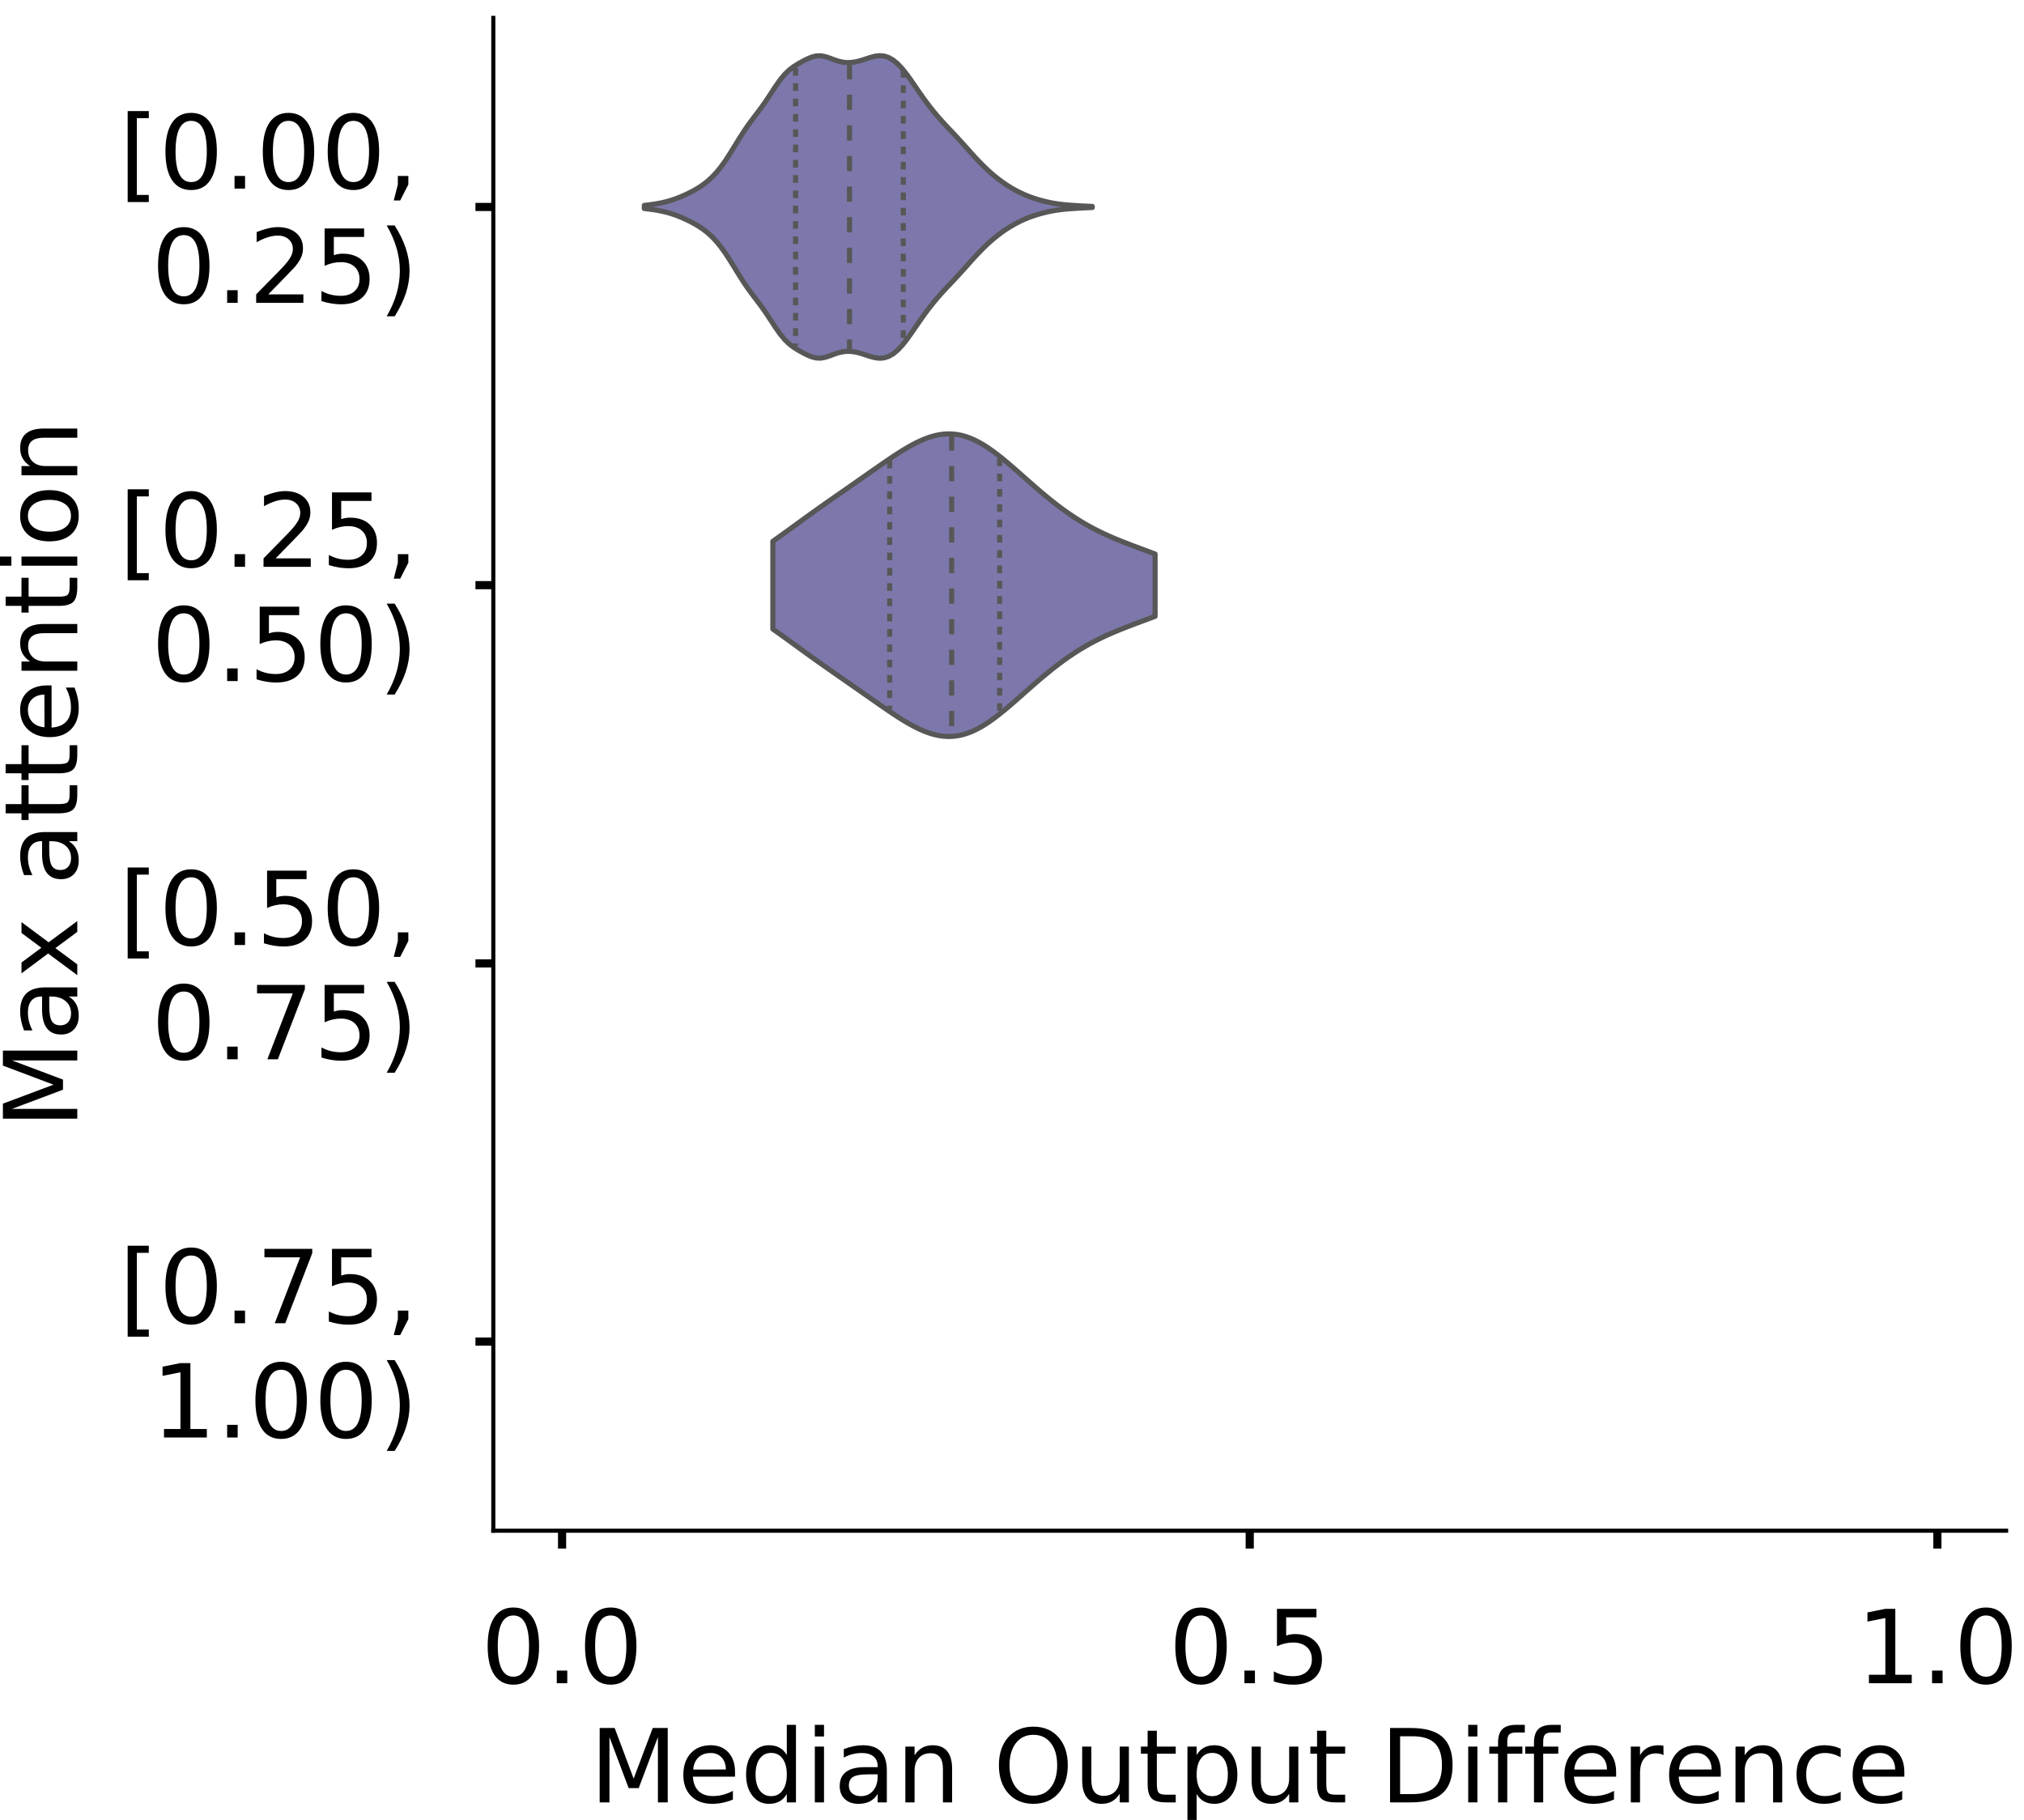 <?xml version="1.0" encoding="utf-8" standalone="no"?>
<!DOCTYPE svg PUBLIC "-//W3C//DTD SVG 1.1//EN"
  "http://www.w3.org/Graphics/SVG/1.1/DTD/svg11.dtd">
<!-- Created with matplotlib (https://matplotlib.org/) -->
<svg height="356.753pt" version="1.1" viewBox="0 0 396.753 356.753" width="396.753pt" xmlns="http://www.w3.org/2000/svg" xmlns:xlink="http://www.w3.org/1999/xlink">
 <defs>
  <style type="text/css">
*{stroke-linecap:butt;stroke-linejoin:round;}
  </style>
 </defs>
 <g id="figure_1">
  <g id="patch_1">
   <path d="M 0 356.753 
L 396.753 356.753 
L 396.753 0 
L 0 0 
z
" style="fill:#ffffff;"/>
  </g>
  <g id="axes_1">
   <g id="patch_2">
    <path d="M 96.7 300.053 
L 393.253 300.053 
L 393.253 3.5 
L 96.7 3.5 
z
" style="fill:#ffffff;"/>
   </g>
   <g id="PolyCollection_1">
    <defs>
     <path d="M 126.295 -315.874 
L 126.295 -316.494 
L 127.183 -316.596 
L 128.07 -316.716 
L 128.957 -316.861 
L 129.844 -317.037 
L 130.731 -317.252 
L 131.618 -317.511 
L 132.505 -317.815 
L 133.392 -318.161 
L 134.279 -318.547 
L 135.166 -318.972 
L 136.053 -319.441 
L 136.94 -319.963 
L 137.827 -320.558 
L 138.714 -321.247 
L 139.601 -322.056 
L 140.488 -323.005 
L 141.375 -324.107 
L 142.262 -325.355 
L 143.149 -326.723 
L 144.036 -328.16 
L 144.923 -329.602 
L 145.81 -330.988 
L 146.697 -332.281 
L 147.584 -333.485 
L 148.471 -334.648 
L 149.359 -335.84 
L 150.246 -337.11 
L 151.133 -338.456 
L 152.02 -339.809 
L 152.907 -341.07 
L 153.794 -342.15 
L 154.681 -343.014 
L 155.568 -343.692 
L 156.455 -344.25 
L 157.342 -344.746 
L 158.229 -345.196 
L 159.116 -345.565 
L 160.003 -345.789 
L 160.89 -345.819 
L 161.777 -345.657 
L 162.664 -345.362 
L 163.551 -345.027 
L 164.438 -344.739 
L 165.325 -344.551 
L 166.212 -344.484 
L 167.099 -344.533 
L 167.986 -344.688 
L 168.873 -344.927 
L 169.76 -345.218 
L 170.647 -345.509 
L 171.535 -345.737 
L 172.422 -345.839 
L 173.309 -345.765 
L 174.196 -345.482 
L 175.083 -344.974 
L 175.97 -344.24 
L 176.857 -343.296 
L 177.744 -342.178 
L 178.631 -340.943 
L 179.518 -339.653 
L 180.405 -338.367 
L 181.292 -337.123 
L 182.179 -335.941 
L 183.066 -334.826 
L 183.953 -333.776 
L 184.84 -332.782 
L 185.727 -331.827 
L 186.614 -330.889 
L 187.501 -329.945 
L 188.388 -328.98 
L 189.275 -327.993 
L 190.162 -326.999 
L 191.049 -326.019 
L 191.936 -325.075 
L 192.824 -324.178 
L 193.711 -323.335 
L 194.598 -322.548 
L 195.485 -321.819 
L 196.372 -321.151 
L 197.259 -320.539 
L 198.146 -319.981 
L 199.033 -319.472 
L 199.92 -319.012 
L 200.807 -318.602 
L 201.694 -318.241 
L 202.581 -317.923 
L 203.468 -317.642 
L 204.355 -317.393 
L 205.242 -317.175 
L 206.129 -316.988 
L 207.016 -316.834 
L 207.903 -316.711 
L 208.79 -316.615 
L 209.677 -316.539 
L 210.564 -316.477 
L 211.451 -316.422 
L 212.338 -316.373 
L 213.225 -316.329 
L 214.112 -316.292 
L 214.112 -316.077 
L 214.112 -316.077 
L 213.225 -316.039 
L 212.338 -315.996 
L 211.451 -315.947 
L 210.564 -315.892 
L 209.677 -315.829 
L 208.79 -315.753 
L 207.903 -315.657 
L 207.016 -315.534 
L 206.129 -315.38 
L 205.242 -315.193 
L 204.355 -314.975 
L 203.468 -314.726 
L 202.581 -314.445 
L 201.694 -314.128 
L 200.807 -313.766 
L 199.92 -313.356 
L 199.033 -312.896 
L 198.146 -312.388 
L 197.259 -311.829 
L 196.372 -311.218 
L 195.485 -310.549 
L 194.598 -309.821 
L 193.711 -309.034 
L 192.824 -308.19 
L 191.936 -307.293 
L 191.049 -306.349 
L 190.162 -305.369 
L 189.275 -304.375 
L 188.388 -303.388 
L 187.501 -302.423 
L 186.614 -301.479 
L 185.727 -300.541 
L 184.84 -299.586 
L 183.953 -298.592 
L 183.066 -297.542 
L 182.179 -296.428 
L 181.292 -295.246 
L 180.405 -294.002 
L 179.518 -292.715 
L 178.631 -291.426 
L 177.744 -290.19 
L 176.857 -289.072 
L 175.97 -288.128 
L 175.083 -287.394 
L 174.196 -286.886 
L 173.309 -286.603 
L 172.422 -286.529 
L 171.535 -286.631 
L 170.647 -286.86 
L 169.76 -287.151 
L 168.873 -287.441 
L 167.986 -287.681 
L 167.099 -287.835 
L 166.212 -287.885 
L 165.325 -287.817 
L 164.438 -287.63 
L 163.551 -287.341 
L 162.664 -287.006 
L 161.777 -286.712 
L 160.89 -286.55 
L 160.003 -286.58 
L 159.116 -286.803 
L 158.229 -287.172 
L 157.342 -287.623 
L 156.455 -288.119 
L 155.568 -288.676 
L 154.681 -289.354 
L 153.794 -290.219 
L 152.907 -291.298 
L 152.02 -292.559 
L 151.133 -293.913 
L 150.246 -295.258 
L 149.359 -296.529 
L 148.471 -297.72 
L 147.584 -298.884 
L 146.697 -300.088 
L 145.81 -301.38 
L 144.923 -302.766 
L 144.036 -304.209 
L 143.149 -305.646 
L 142.262 -307.013 
L 141.375 -308.261 
L 140.488 -309.363 
L 139.601 -310.312 
L 138.714 -311.121 
L 137.827 -311.81 
L 136.94 -312.405 
L 136.053 -312.928 
L 135.166 -313.396 
L 134.279 -313.821 
L 133.392 -314.207 
L 132.505 -314.554 
L 131.618 -314.857 
L 130.731 -315.116 
L 129.844 -315.331 
L 128.957 -315.507 
L 128.07 -315.652 
L 127.183 -315.772 
L 126.295 -315.874 
z
" id="m03d30ef1ff" style="stroke:#575757;"/>
    </defs>
    <g clip-path="url(#p0a3d256993)">
     <use style="fill:#7c78ab;stroke:#575757;" x="0" xlink:href="#m03d30ef1ff" y="356.753"/>
    </g>
   </g>
   <g id="PolyCollection_2">
    <defs>
     <path d="M 151.496 -233.444 
L 151.496 -250.648 
L 152.252 -251.181 
L 153.009 -251.721 
L 153.766 -252.266 
L 154.523 -252.814 
L 155.28 -253.364 
L 156.037 -253.914 
L 156.794 -254.464 
L 157.55 -255.013 
L 158.307 -255.559 
L 159.064 -256.103 
L 159.821 -256.644 
L 160.578 -257.183 
L 161.335 -257.718 
L 162.092 -258.251 
L 162.848 -258.781 
L 163.605 -259.31 
L 164.362 -259.837 
L 165.119 -260.363 
L 165.876 -260.889 
L 166.633 -261.416 
L 167.39 -261.943 
L 168.146 -262.471 
L 168.903 -263 
L 169.66 -263.53 
L 170.417 -264.06 
L 171.174 -264.59 
L 171.931 -265.119 
L 172.688 -265.645 
L 173.444 -266.167 
L 174.201 -266.684 
L 174.958 -267.192 
L 175.715 -267.69 
L 176.472 -268.174 
L 177.229 -268.641 
L 177.986 -269.089 
L 178.742 -269.513 
L 179.499 -269.91 
L 180.256 -270.276 
L 181.013 -270.609 
L 181.77 -270.903 
L 182.527 -271.156 
L 183.284 -271.365 
L 184.04 -271.526 
L 184.797 -271.637 
L 185.554 -271.696 
L 186.311 -271.701 
L 187.068 -271.652 
L 187.825 -271.547 
L 188.582 -271.387 
L 189.338 -271.172 
L 190.095 -270.903 
L 190.852 -270.584 
L 191.609 -270.214 
L 192.366 -269.799 
L 193.123 -269.34 
L 193.88 -268.842 
L 194.636 -268.308 
L 195.393 -267.742 
L 196.15 -267.149 
L 196.907 -266.533 
L 197.664 -265.899 
L 198.421 -265.25 
L 199.178 -264.59 
L 199.935 -263.923 
L 200.691 -263.254 
L 201.448 -262.584 
L 202.205 -261.918 
L 202.962 -261.257 
L 203.719 -260.605 
L 204.476 -259.964 
L 205.233 -259.336 
L 205.989 -258.721 
L 206.746 -258.123 
L 207.503 -257.541 
L 208.26 -256.977 
L 209.017 -256.432 
L 209.774 -255.906 
L 210.531 -255.4 
L 211.287 -254.914 
L 212.044 -254.448 
L 212.801 -254.001 
L 213.558 -253.574 
L 214.315 -253.165 
L 215.072 -252.775 
L 215.829 -252.401 
L 216.585 -252.043 
L 217.342 -251.7 
L 218.099 -251.369 
L 218.856 -251.05 
L 219.613 -250.741 
L 220.37 -250.44 
L 221.127 -250.146 
L 221.883 -249.857 
L 222.64 -249.571 
L 223.397 -249.287 
L 224.154 -249.005 
L 224.911 -248.723 
L 225.668 -248.44 
L 226.425 -248.156 
L 226.425 -235.935 
L 226.425 -235.935 
L 225.668 -235.652 
L 224.911 -235.369 
L 224.154 -235.087 
L 223.397 -234.804 
L 222.64 -234.521 
L 221.883 -234.235 
L 221.127 -233.946 
L 220.37 -233.651 
L 219.613 -233.351 
L 218.856 -233.041 
L 218.099 -232.723 
L 217.342 -232.392 
L 216.585 -232.049 
L 215.829 -231.691 
L 215.072 -231.317 
L 214.315 -230.926 
L 213.558 -230.518 
L 212.801 -230.091 
L 212.044 -229.644 
L 211.287 -229.178 
L 210.531 -228.692 
L 209.774 -228.185 
L 209.017 -227.66 
L 208.26 -227.115 
L 207.503 -226.551 
L 206.746 -225.969 
L 205.989 -225.37 
L 205.233 -224.756 
L 204.476 -224.127 
L 203.719 -223.486 
L 202.962 -222.834 
L 202.205 -222.174 
L 201.448 -221.508 
L 200.691 -220.838 
L 199.935 -220.168 
L 199.178 -219.502 
L 198.421 -218.842 
L 197.664 -218.193 
L 196.907 -217.558 
L 196.15 -216.942 
L 195.393 -216.349 
L 194.636 -215.784 
L 193.88 -215.25 
L 193.123 -214.752 
L 192.366 -214.293 
L 191.609 -213.877 
L 190.852 -213.508 
L 190.095 -213.188 
L 189.338 -212.92 
L 188.582 -212.705 
L 187.825 -212.545 
L 187.068 -212.44 
L 186.311 -212.391 
L 185.554 -212.396 
L 184.797 -212.455 
L 184.04 -212.566 
L 183.284 -212.727 
L 182.527 -212.936 
L 181.77 -213.189 
L 181.013 -213.483 
L 180.256 -213.815 
L 179.499 -214.182 
L 178.742 -214.579 
L 177.986 -215.003 
L 177.229 -215.45 
L 176.472 -215.918 
L 175.715 -216.402 
L 174.958 -216.899 
L 174.201 -217.408 
L 173.444 -217.924 
L 172.688 -218.447 
L 171.931 -218.973 
L 171.174 -219.502 
L 170.417 -220.032 
L 169.66 -220.562 
L 168.903 -221.092 
L 168.146 -221.621 
L 167.39 -222.149 
L 166.633 -222.676 
L 165.876 -223.202 
L 165.119 -223.728 
L 164.362 -224.255 
L 163.605 -224.782 
L 162.848 -225.311 
L 162.092 -225.841 
L 161.335 -226.374 
L 160.578 -226.909 
L 159.821 -227.447 
L 159.064 -227.988 
L 158.307 -228.532 
L 157.55 -229.079 
L 156.794 -229.628 
L 156.037 -230.178 
L 155.28 -230.728 
L 154.523 -231.278 
L 153.766 -231.826 
L 153.009 -232.37 
L 152.252 -232.91 
L 151.496 -233.444 
z
" id="m8ae6550a41" style="stroke:#575757;"/>
    </defs>
    <g clip-path="url(#p0a3d256993)">
     <use style="fill:#7c78ab;stroke:#575757;" x="0" xlink:href="#m8ae6550a41" y="356.753"/>
    </g>
   </g>
   <g id="patch_3">
    <path clip-path="url(#p0a3d256993)" d="M 110.18 40.569 
L 110.18 40.569 
L 110.18 40.569 
L 110.18 40.569 
z
" style="fill:#7c78ab;stroke:#575757;stroke-linejoin:miter;stroke-width:0.5;"/>
   </g>
   <g id="matplotlib.axis_1">
    <g id="xtick_1">
     <g id="line2d_1">
      <defs>
       <path d="M 0 0 
L 0 3.5 
" id="mc612d8bfca" style="stroke:#000000;stroke-width:1.6;"/>
      </defs>
      <g>
       <use style="stroke:#000000;stroke-width:1.6;" x="110.18" xlink:href="#mc612d8bfca" y="300.053"/>
      </g>
     </g>
     <g id="text_1">
      <!-- 0.0 -->
      <defs>
       <path d="M 31.781 66.406 
Q 24.172 66.406 20.328 58.906 
Q 16.5 51.422 16.5 36.375 
Q 16.5 21.391 20.328 13.891 
Q 24.172 6.391 31.781 6.391 
Q 39.453 6.391 43.281 13.891 
Q 47.125 21.391 47.125 36.375 
Q 47.125 51.422 43.281 58.906 
Q 39.453 66.406 31.781 66.406 
z
M 31.781 74.219 
Q 44.047 74.219 50.516 64.516 
Q 56.984 54.828 56.984 36.375 
Q 56.984 17.969 50.516 8.266 
Q 44.047 -1.422 31.781 -1.422 
Q 19.531 -1.422 13.062 8.266 
Q 6.594 17.969 6.594 36.375 
Q 6.594 54.828 13.062 64.516 
Q 19.531 74.219 31.781 74.219 
z
" id="DejaVuSans-48"/>
       <path d="M 10.688 12.406 
L 21 12.406 
L 21 0 
L 10.688 0 
z
" id="DejaVuSans-46"/>
      </defs>
      <g transform="translate(94.277 329.95)scale(0.2 -0.2)">
       <use xlink:href="#DejaVuSans-48"/>
       <use x="63.623" xlink:href="#DejaVuSans-46"/>
       <use x="95.41" xlink:href="#DejaVuSans-48"/>
      </g>
     </g>
    </g>
    <g id="xtick_2">
     <g id="line2d_2">
      <g>
       <use style="stroke:#000000;stroke-width:1.6;" x="244.977" xlink:href="#mc612d8bfca" y="300.053"/>
      </g>
     </g>
     <g id="text_2">
      <!-- 0.5 -->
      <defs>
       <path d="M 10.797 72.906 
L 49.516 72.906 
L 49.516 64.594 
L 19.828 64.594 
L 19.828 46.734 
Q 21.969 47.469 24.109 47.828 
Q 26.266 48.188 28.422 48.188 
Q 40.625 48.188 47.75 41.5 
Q 54.891 34.812 54.891 23.391 
Q 54.891 11.625 47.562 5.094 
Q 40.234 -1.422 26.906 -1.422 
Q 22.312 -1.422 17.547 -0.641 
Q 12.797 0.141 7.719 1.703 
L 7.719 11.625 
Q 12.109 9.234 16.797 8.062 
Q 21.484 6.891 26.703 6.891 
Q 35.156 6.891 40.078 11.328 
Q 45.016 15.766 45.016 23.391 
Q 45.016 31 40.078 35.438 
Q 35.156 39.891 26.703 39.891 
Q 22.75 39.891 18.812 39.016 
Q 14.891 38.141 10.797 36.281 
z
" id="DejaVuSans-53"/>
      </defs>
      <g transform="translate(229.074 329.95)scale(0.2 -0.2)">
       <use xlink:href="#DejaVuSans-48"/>
       <use x="63.623" xlink:href="#DejaVuSans-46"/>
       <use x="95.41" xlink:href="#DejaVuSans-53"/>
      </g>
     </g>
    </g>
    <g id="xtick_3">
     <g id="line2d_3">
      <g>
       <use style="stroke:#000000;stroke-width:1.6;" x="379.774" xlink:href="#mc612d8bfca" y="300.053"/>
      </g>
     </g>
     <g id="text_3">
      <!-- 1.0 -->
      <defs>
       <path d="M 12.406 8.297 
L 28.516 8.297 
L 28.516 63.922 
L 10.984 60.406 
L 10.984 69.391 
L 28.422 72.906 
L 38.281 72.906 
L 38.281 8.297 
L 54.391 8.297 
L 54.391 0 
L 12.406 0 
z
" id="DejaVuSans-49"/>
      </defs>
      <g transform="translate(363.871 329.95)scale(0.2 -0.2)">
       <use xlink:href="#DejaVuSans-49"/>
       <use x="63.623" xlink:href="#DejaVuSans-46"/>
       <use x="95.41" xlink:href="#DejaVuSans-48"/>
      </g>
     </g>
    </g>
    <g id="text_4">
     <!-- Median Output Difference -->
     <defs>
      <path d="M 9.812 72.906 
L 24.516 72.906 
L 43.109 23.297 
L 61.812 72.906 
L 76.516 72.906 
L 76.516 0 
L 66.891 0 
L 66.891 64.016 
L 48.094 14.016 
L 38.188 14.016 
L 19.391 64.016 
L 19.391 0 
L 9.812 0 
z
" id="DejaVuSans-77"/>
      <path d="M 56.203 29.594 
L 56.203 25.203 
L 14.891 25.203 
Q 15.484 15.922 20.484 11.062 
Q 25.484 6.203 34.422 6.203 
Q 39.594 6.203 44.453 7.469 
Q 49.312 8.734 54.109 11.281 
L 54.109 2.781 
Q 49.266 0.734 44.188 -0.344 
Q 39.109 -1.422 33.891 -1.422 
Q 20.797 -1.422 13.156 6.188 
Q 5.516 13.812 5.516 26.812 
Q 5.516 40.234 12.766 48.109 
Q 20.016 56 32.328 56 
Q 43.359 56 49.781 48.891 
Q 56.203 41.797 56.203 29.594 
z
M 47.219 32.234 
Q 47.125 39.594 43.094 43.984 
Q 39.062 48.391 32.422 48.391 
Q 24.906 48.391 20.391 44.141 
Q 15.875 39.891 15.188 32.172 
z
" id="DejaVuSans-101"/>
      <path d="M 45.406 46.391 
L 45.406 75.984 
L 54.391 75.984 
L 54.391 0 
L 45.406 0 
L 45.406 8.203 
Q 42.578 3.328 38.25 0.953 
Q 33.938 -1.422 27.875 -1.422 
Q 17.969 -1.422 11.734 6.484 
Q 5.516 14.406 5.516 27.297 
Q 5.516 40.188 11.734 48.094 
Q 17.969 56 27.875 56 
Q 33.938 56 38.25 53.625 
Q 42.578 51.266 45.406 46.391 
z
M 14.797 27.297 
Q 14.797 17.391 18.875 11.75 
Q 22.953 6.109 30.078 6.109 
Q 37.203 6.109 41.297 11.75 
Q 45.406 17.391 45.406 27.297 
Q 45.406 37.203 41.297 42.844 
Q 37.203 48.484 30.078 48.484 
Q 22.953 48.484 18.875 42.844 
Q 14.797 37.203 14.797 27.297 
z
" id="DejaVuSans-100"/>
      <path d="M 9.422 54.688 
L 18.406 54.688 
L 18.406 0 
L 9.422 0 
z
M 9.422 75.984 
L 18.406 75.984 
L 18.406 64.594 
L 9.422 64.594 
z
" id="DejaVuSans-105"/>
      <path d="M 34.281 27.484 
Q 23.391 27.484 19.188 25 
Q 14.984 22.516 14.984 16.5 
Q 14.984 11.719 18.141 8.906 
Q 21.297 6.109 26.703 6.109 
Q 34.188 6.109 38.703 11.406 
Q 43.219 16.703 43.219 25.484 
L 43.219 27.484 
z
M 52.203 31.203 
L 52.203 0 
L 43.219 0 
L 43.219 8.297 
Q 40.141 3.328 35.547 0.953 
Q 30.953 -1.422 24.312 -1.422 
Q 15.922 -1.422 10.953 3.297 
Q 6 8.016 6 15.922 
Q 6 25.141 12.172 29.828 
Q 18.359 34.516 30.609 34.516 
L 43.219 34.516 
L 43.219 35.406 
Q 43.219 41.609 39.141 45 
Q 35.062 48.391 27.688 48.391 
Q 23 48.391 18.547 47.266 
Q 14.109 46.141 10.016 43.891 
L 10.016 52.203 
Q 14.938 54.109 19.578 55.047 
Q 24.219 56 28.609 56 
Q 40.484 56 46.344 49.844 
Q 52.203 43.703 52.203 31.203 
z
" id="DejaVuSans-97"/>
      <path d="M 54.891 33.016 
L 54.891 0 
L 45.906 0 
L 45.906 32.719 
Q 45.906 40.484 42.875 44.328 
Q 39.844 48.188 33.797 48.188 
Q 26.516 48.188 22.312 43.547 
Q 18.109 38.922 18.109 30.906 
L 18.109 0 
L 9.078 0 
L 9.078 54.688 
L 18.109 54.688 
L 18.109 46.188 
Q 21.344 51.125 25.703 53.562 
Q 30.078 56 35.797 56 
Q 45.219 56 50.047 50.172 
Q 54.891 44.344 54.891 33.016 
z
" id="DejaVuSans-110"/>
      <path id="DejaVuSans-32"/>
      <path d="M 39.406 66.219 
Q 28.656 66.219 22.328 58.203 
Q 16.016 50.203 16.016 36.375 
Q 16.016 22.609 22.328 14.594 
Q 28.656 6.594 39.406 6.594 
Q 50.141 6.594 56.422 14.594 
Q 62.703 22.609 62.703 36.375 
Q 62.703 50.203 56.422 58.203 
Q 50.141 66.219 39.406 66.219 
z
M 39.406 74.219 
Q 54.734 74.219 63.906 63.938 
Q 73.094 53.656 73.094 36.375 
Q 73.094 19.141 63.906 8.859 
Q 54.734 -1.422 39.406 -1.422 
Q 24.031 -1.422 14.812 8.828 
Q 5.609 19.094 5.609 36.375 
Q 5.609 53.656 14.812 63.938 
Q 24.031 74.219 39.406 74.219 
z
" id="DejaVuSans-79"/>
      <path d="M 8.5 21.578 
L 8.5 54.688 
L 17.484 54.688 
L 17.484 21.922 
Q 17.484 14.156 20.5 10.266 
Q 23.531 6.391 29.594 6.391 
Q 36.859 6.391 41.078 11.031 
Q 45.312 15.672 45.312 23.688 
L 45.312 54.688 
L 54.297 54.688 
L 54.297 0 
L 45.312 0 
L 45.312 8.406 
Q 42.047 3.422 37.719 1 
Q 33.406 -1.422 27.688 -1.422 
Q 18.266 -1.422 13.375 4.438 
Q 8.5 10.297 8.5 21.578 
z
M 31.109 56 
z
" id="DejaVuSans-117"/>
      <path d="M 18.312 70.219 
L 18.312 54.688 
L 36.812 54.688 
L 36.812 47.703 
L 18.312 47.703 
L 18.312 18.016 
Q 18.312 11.328 20.141 9.422 
Q 21.969 7.516 27.594 7.516 
L 36.812 7.516 
L 36.812 0 
L 27.594 0 
Q 17.188 0 13.234 3.875 
Q 9.281 7.766 9.281 18.016 
L 9.281 47.703 
L 2.688 47.703 
L 2.688 54.688 
L 9.281 54.688 
L 9.281 70.219 
z
" id="DejaVuSans-116"/>
      <path d="M 18.109 8.203 
L 18.109 -20.797 
L 9.078 -20.797 
L 9.078 54.688 
L 18.109 54.688 
L 18.109 46.391 
Q 20.953 51.266 25.266 53.625 
Q 29.594 56 35.594 56 
Q 45.562 56 51.781 48.094 
Q 58.016 40.188 58.016 27.297 
Q 58.016 14.406 51.781 6.484 
Q 45.562 -1.422 35.594 -1.422 
Q 29.594 -1.422 25.266 0.953 
Q 20.953 3.328 18.109 8.203 
z
M 48.688 27.297 
Q 48.688 37.203 44.609 42.844 
Q 40.531 48.484 33.406 48.484 
Q 26.266 48.484 22.188 42.844 
Q 18.109 37.203 18.109 27.297 
Q 18.109 17.391 22.188 11.75 
Q 26.266 6.109 33.406 6.109 
Q 40.531 6.109 44.609 11.75 
Q 48.688 17.391 48.688 27.297 
z
" id="DejaVuSans-112"/>
      <path d="M 19.672 64.797 
L 19.672 8.109 
L 31.594 8.109 
Q 46.688 8.109 53.688 14.938 
Q 60.688 21.781 60.688 36.531 
Q 60.688 51.172 53.688 57.984 
Q 46.688 64.797 31.594 64.797 
z
M 9.812 72.906 
L 30.078 72.906 
Q 51.266 72.906 61.172 64.094 
Q 71.094 55.281 71.094 36.531 
Q 71.094 17.672 61.125 8.828 
Q 51.172 0 30.078 0 
L 9.812 0 
z
" id="DejaVuSans-68"/>
      <path d="M 37.109 75.984 
L 37.109 68.5 
L 28.516 68.5 
Q 23.688 68.5 21.797 66.547 
Q 19.922 64.594 19.922 59.516 
L 19.922 54.688 
L 34.719 54.688 
L 34.719 47.703 
L 19.922 47.703 
L 19.922 0 
L 10.891 0 
L 10.891 47.703 
L 2.297 47.703 
L 2.297 54.688 
L 10.891 54.688 
L 10.891 58.5 
Q 10.891 67.625 15.141 71.797 
Q 19.391 75.984 28.609 75.984 
z
" id="DejaVuSans-102"/>
      <path d="M 41.109 46.297 
Q 39.594 47.172 37.812 47.578 
Q 36.031 48 33.891 48 
Q 26.266 48 22.188 43.047 
Q 18.109 38.094 18.109 28.812 
L 18.109 0 
L 9.078 0 
L 9.078 54.688 
L 18.109 54.688 
L 18.109 46.188 
Q 20.953 51.172 25.484 53.578 
Q 30.031 56 36.531 56 
Q 37.453 56 38.578 55.875 
Q 39.703 55.766 41.062 55.516 
z
" id="DejaVuSans-114"/>
      <path d="M 48.781 52.594 
L 48.781 44.188 
Q 44.969 46.297 41.141 47.344 
Q 37.312 48.391 33.406 48.391 
Q 24.656 48.391 19.812 42.844 
Q 14.984 37.312 14.984 27.297 
Q 14.984 17.281 19.812 11.734 
Q 24.656 6.203 33.406 6.203 
Q 37.312 6.203 41.141 7.25 
Q 44.969 8.297 48.781 10.406 
L 48.781 2.094 
Q 45.016 0.344 40.984 -0.531 
Q 36.969 -1.422 32.422 -1.422 
Q 20.062 -1.422 12.781 6.344 
Q 5.516 14.109 5.516 27.297 
Q 5.516 40.672 12.859 48.328 
Q 20.219 56 33.016 56 
Q 37.156 56 41.109 55.141 
Q 45.062 54.297 48.781 52.594 
z
" id="DejaVuSans-99"/>
     </defs>
     <g transform="translate(115.589 353.306)scale(0.2 -0.2)">
      <use xlink:href="#DejaVuSans-77"/>
      <use x="86.279" xlink:href="#DejaVuSans-101"/>
      <use x="147.803" xlink:href="#DejaVuSans-100"/>
      <use x="211.279" xlink:href="#DejaVuSans-105"/>
      <use x="239.062" xlink:href="#DejaVuSans-97"/>
      <use x="300.342" xlink:href="#DejaVuSans-110"/>
      <use x="363.721" xlink:href="#DejaVuSans-32"/>
      <use x="395.508" xlink:href="#DejaVuSans-79"/>
      <use x="474.219" xlink:href="#DejaVuSans-117"/>
      <use x="537.598" xlink:href="#DejaVuSans-116"/>
      <use x="576.807" xlink:href="#DejaVuSans-112"/>
      <use x="640.283" xlink:href="#DejaVuSans-117"/>
      <use x="703.662" xlink:href="#DejaVuSans-116"/>
      <use x="742.871" xlink:href="#DejaVuSans-32"/>
      <use x="774.658" xlink:href="#DejaVuSans-68"/>
      <use x="851.66" xlink:href="#DejaVuSans-105"/>
      <use x="879.443" xlink:href="#DejaVuSans-102"/>
      <use x="914.648" xlink:href="#DejaVuSans-102"/>
      <use x="949.854" xlink:href="#DejaVuSans-101"/>
      <use x="1011.377" xlink:href="#DejaVuSans-114"/>
      <use x="1052.459" xlink:href="#DejaVuSans-101"/>
      <use x="1113.982" xlink:href="#DejaVuSans-110"/>
      <use x="1177.361" xlink:href="#DejaVuSans-99"/>
      <use x="1232.342" xlink:href="#DejaVuSans-101"/>
     </g>
    </g>
   </g>
   <g id="matplotlib.axis_2">
    <g id="ytick_1">
     <g id="line2d_4">
      <defs>
       <path d="M 0 0 
L -3.5 0 
" id="mca84f1d377" style="stroke:#000000;stroke-width:1.6;"/>
      </defs>
      <g>
       <use style="stroke:#000000;stroke-width:1.6;" x="96.7" xlink:href="#mca84f1d377" y="40.569"/>
      </g>
     </g>
     <g id="text_5">
      <!-- [0.00, -->
      <defs>
       <path d="M 8.594 75.984 
L 29.297 75.984 
L 29.297 69 
L 17.578 69 
L 17.578 -6.203 
L 29.297 -6.203 
L 29.297 -13.188 
L 8.594 -13.188 
z
" id="DejaVuSans-91"/>
       <path d="M 11.719 12.406 
L 22.016 12.406 
L 22.016 4 
L 14.016 -11.625 
L 7.719 -11.625 
L 11.719 4 
z
" id="DejaVuSans-44"/>
      </defs>
      <g transform="translate(23.309 36.97)scale(0.2 -0.2)">
       <use xlink:href="#DejaVuSans-91"/>
       <use x="39.014" xlink:href="#DejaVuSans-48"/>
       <use x="102.637" xlink:href="#DejaVuSans-46"/>
       <use x="134.424" xlink:href="#DejaVuSans-48"/>
       <use x="198.047" xlink:href="#DejaVuSans-48"/>
       <use x="261.67" xlink:href="#DejaVuSans-44"/>
      </g>
      <!-- 0.25) -->
      <defs>
       <path d="M 19.188 8.297 
L 53.609 8.297 
L 53.609 0 
L 7.328 0 
L 7.328 8.297 
Q 12.938 14.109 22.625 23.891 
Q 32.328 33.688 34.812 36.531 
Q 39.547 41.844 41.422 45.531 
Q 43.312 49.219 43.312 52.781 
Q 43.312 58.594 39.234 62.25 
Q 35.156 65.922 28.609 65.922 
Q 23.969 65.922 18.812 64.312 
Q 13.672 62.703 7.812 59.422 
L 7.812 69.391 
Q 13.766 71.781 18.938 73 
Q 24.125 74.219 28.422 74.219 
Q 39.75 74.219 46.484 68.547 
Q 53.219 62.891 53.219 53.422 
Q 53.219 48.922 51.531 44.891 
Q 49.859 40.875 45.406 35.406 
Q 44.188 33.984 37.641 27.219 
Q 31.109 20.453 19.188 8.297 
z
" id="DejaVuSans-50"/>
       <path d="M 8.016 75.875 
L 15.828 75.875 
Q 23.141 64.359 26.781 53.312 
Q 30.422 42.281 30.422 31.391 
Q 30.422 20.453 26.781 9.375 
Q 23.141 -1.703 15.828 -13.188 
L 8.016 -13.188 
Q 14.5 -2 17.703 9.062 
Q 20.906 20.125 20.906 31.391 
Q 20.906 42.672 17.703 53.656 
Q 14.5 64.656 8.016 75.875 
z
" id="DejaVuSans-41"/>
      </defs>
      <g transform="translate(29.666 59.365)scale(0.2 -0.2)">
       <use xlink:href="#DejaVuSans-48"/>
       <use x="63.623" xlink:href="#DejaVuSans-46"/>
       <use x="95.41" xlink:href="#DejaVuSans-50"/>
       <use x="159.033" xlink:href="#DejaVuSans-53"/>
       <use x="222.656" xlink:href="#DejaVuSans-41"/>
      </g>
     </g>
    </g>
    <g id="ytick_2">
     <g id="line2d_5">
      <g>
       <use style="stroke:#000000;stroke-width:1.6;" x="96.7" xlink:href="#mca84f1d377" y="114.707"/>
      </g>
     </g>
     <g id="text_6">
      <!-- [0.25, -->
      <g transform="translate(23.309 111.108)scale(0.2 -0.2)">
       <use xlink:href="#DejaVuSans-91"/>
       <use x="39.014" xlink:href="#DejaVuSans-48"/>
       <use x="102.637" xlink:href="#DejaVuSans-46"/>
       <use x="134.424" xlink:href="#DejaVuSans-50"/>
       <use x="198.047" xlink:href="#DejaVuSans-53"/>
       <use x="261.67" xlink:href="#DejaVuSans-44"/>
      </g>
      <!-- 0.50) -->
      <g transform="translate(29.666 133.504)scale(0.2 -0.2)">
       <use xlink:href="#DejaVuSans-48"/>
       <use x="63.623" xlink:href="#DejaVuSans-46"/>
       <use x="95.41" xlink:href="#DejaVuSans-53"/>
       <use x="159.033" xlink:href="#DejaVuSans-48"/>
       <use x="222.656" xlink:href="#DejaVuSans-41"/>
      </g>
     </g>
    </g>
    <g id="ytick_3">
     <g id="line2d_6">
      <g>
       <use style="stroke:#000000;stroke-width:1.6;" x="96.7" xlink:href="#mca84f1d377" y="188.846"/>
      </g>
     </g>
     <g id="text_7">
      <!-- [0.50, -->
      <g transform="translate(23.309 185.246)scale(0.2 -0.2)">
       <use xlink:href="#DejaVuSans-91"/>
       <use x="39.014" xlink:href="#DejaVuSans-48"/>
       <use x="102.637" xlink:href="#DejaVuSans-46"/>
       <use x="134.424" xlink:href="#DejaVuSans-53"/>
       <use x="198.047" xlink:href="#DejaVuSans-48"/>
       <use x="261.67" xlink:href="#DejaVuSans-44"/>
      </g>
      <!-- 0.75) -->
      <defs>
       <path d="M 8.203 72.906 
L 55.078 72.906 
L 55.078 68.703 
L 28.609 0 
L 18.312 0 
L 43.219 64.594 
L 8.203 64.594 
z
" id="DejaVuSans-55"/>
      </defs>
      <g transform="translate(29.666 207.642)scale(0.2 -0.2)">
       <use xlink:href="#DejaVuSans-48"/>
       <use x="63.623" xlink:href="#DejaVuSans-46"/>
       <use x="95.41" xlink:href="#DejaVuSans-55"/>
       <use x="159.033" xlink:href="#DejaVuSans-53"/>
       <use x="222.656" xlink:href="#DejaVuSans-41"/>
      </g>
     </g>
    </g>
    <g id="ytick_4">
     <g id="line2d_7">
      <g>
       <use style="stroke:#000000;stroke-width:1.6;" x="96.7" xlink:href="#mca84f1d377" y="262.984"/>
      </g>
     </g>
     <g id="text_8">
      <!-- [0.75, -->
      <g transform="translate(23.309 259.385)scale(0.2 -0.2)">
       <use xlink:href="#DejaVuSans-91"/>
       <use x="39.014" xlink:href="#DejaVuSans-48"/>
       <use x="102.637" xlink:href="#DejaVuSans-46"/>
       <use x="134.424" xlink:href="#DejaVuSans-55"/>
       <use x="198.047" xlink:href="#DejaVuSans-53"/>
       <use x="261.67" xlink:href="#DejaVuSans-44"/>
      </g>
      <!-- 1.00) -->
      <g transform="translate(29.666 281.78)scale(0.2 -0.2)">
       <use xlink:href="#DejaVuSans-49"/>
       <use x="63.623" xlink:href="#DejaVuSans-46"/>
       <use x="95.41" xlink:href="#DejaVuSans-48"/>
       <use x="159.033" xlink:href="#DejaVuSans-48"/>
       <use x="222.656" xlink:href="#DejaVuSans-41"/>
      </g>
     </g>
    </g>
    <g id="text_9">
     <!-- Max attention -->
     <defs>
      <path d="M 54.891 54.688 
L 35.109 28.078 
L 55.906 0 
L 45.312 0 
L 29.391 21.484 
L 13.484 0 
L 2.875 0 
L 24.125 28.609 
L 4.688 54.688 
L 15.281 54.688 
L 29.781 35.203 
L 44.281 54.688 
z
" id="DejaVuSans-120"/>
      <path d="M 30.609 48.391 
Q 23.391 48.391 19.188 42.75 
Q 14.984 37.109 14.984 27.297 
Q 14.984 17.484 19.156 11.844 
Q 23.344 6.203 30.609 6.203 
Q 37.797 6.203 41.984 11.859 
Q 46.188 17.531 46.188 27.297 
Q 46.188 37.016 41.984 42.703 
Q 37.797 48.391 30.609 48.391 
z
M 30.609 56 
Q 42.328 56 49.016 48.375 
Q 55.719 40.766 55.719 27.297 
Q 55.719 13.875 49.016 6.219 
Q 42.328 -1.422 30.609 -1.422 
Q 18.844 -1.422 12.172 6.219 
Q 5.516 13.875 5.516 27.297 
Q 5.516 40.766 12.172 48.375 
Q 18.844 56 30.609 56 
z
" id="DejaVuSans-111"/>
     </defs>
     <g transform="translate(15.15 221.244)rotate(-90)scale(0.2 -0.2)">
      <use xlink:href="#DejaVuSans-77"/>
      <use x="86.279" xlink:href="#DejaVuSans-97"/>
      <use x="147.559" xlink:href="#DejaVuSans-120"/>
      <use x="206.738" xlink:href="#DejaVuSans-32"/>
      <use x="238.525" xlink:href="#DejaVuSans-97"/>
      <use x="299.805" xlink:href="#DejaVuSans-116"/>
      <use x="339.014" xlink:href="#DejaVuSans-116"/>
      <use x="378.223" xlink:href="#DejaVuSans-101"/>
      <use x="439.746" xlink:href="#DejaVuSans-110"/>
      <use x="503.125" xlink:href="#DejaVuSans-116"/>
      <use x="542.334" xlink:href="#DejaVuSans-105"/>
      <use x="570.117" xlink:href="#DejaVuSans-111"/>
      <use x="631.299" xlink:href="#DejaVuSans-110"/>
     </g>
    </g>
   </g>
   <g id="line2d_8">
    <path clip-path="url(#p0a3d256993)" d="M 155.954 13.336 
L 155.954 67.802 
" style="fill:none;stroke:#575757;stroke-dasharray:1.5,1.5;stroke-dashoffset:0;"/>
   </g>
   <g id="line2d_9">
    <path clip-path="url(#p0a3d256993)" d="M 166.525 12.553 
L 166.525 68.586 
" style="fill:none;stroke:#575757;stroke-dasharray:3,3;stroke-dashoffset:0;"/>
   </g>
   <g id="line2d_10">
    <path clip-path="url(#p0a3d256993)" d="M 177.061 13.728 
L 177.061 67.41 
" style="fill:none;stroke:#575757;stroke-dasharray:1.5,1.5;stroke-dashoffset:0;"/>
   </g>
   <g id="line2d_11">
    <path clip-path="url(#p0a3d256993)" d="M 174.398 90.316 
L 174.398 139.099 
" style="fill:none;stroke:#575757;stroke-dasharray:1.5,1.5;stroke-dashoffset:0;"/>
   </g>
   <g id="line2d_12">
    <path clip-path="url(#p0a3d256993)" d="M 186.545 85.349 
L 186.545 144.066 
" style="fill:none;stroke:#575757;stroke-dasharray:3,3;stroke-dashoffset:0;"/>
   </g>
   <g id="line2d_13">
    <path clip-path="url(#p0a3d256993)" d="M 195.952 89.855 
L 195.952 139.56 
" style="fill:none;stroke:#575757;stroke-dasharray:1.5,1.5;stroke-dashoffset:0;"/>
   </g>
   <g id="patch_4">
    <path d="M 96.7 300.053 
L 96.7 3.5 
" style="fill:none;stroke:#000000;stroke-linecap:square;stroke-linejoin:miter;stroke-width:0.8;"/>
   </g>
   <g id="patch_5">
    <path d="M 96.7 300.053 
L 393.253 300.053 
" style="fill:none;stroke:#000000;stroke-linecap:square;stroke-linejoin:miter;stroke-width:0.8;"/>
   </g>
  </g>
 </g>
 <defs>
  <clipPath id="p0a3d256993">
   <rect height="296.553" width="296.553" x="96.7" y="3.5"/>
  </clipPath>
 </defs>
</svg>
